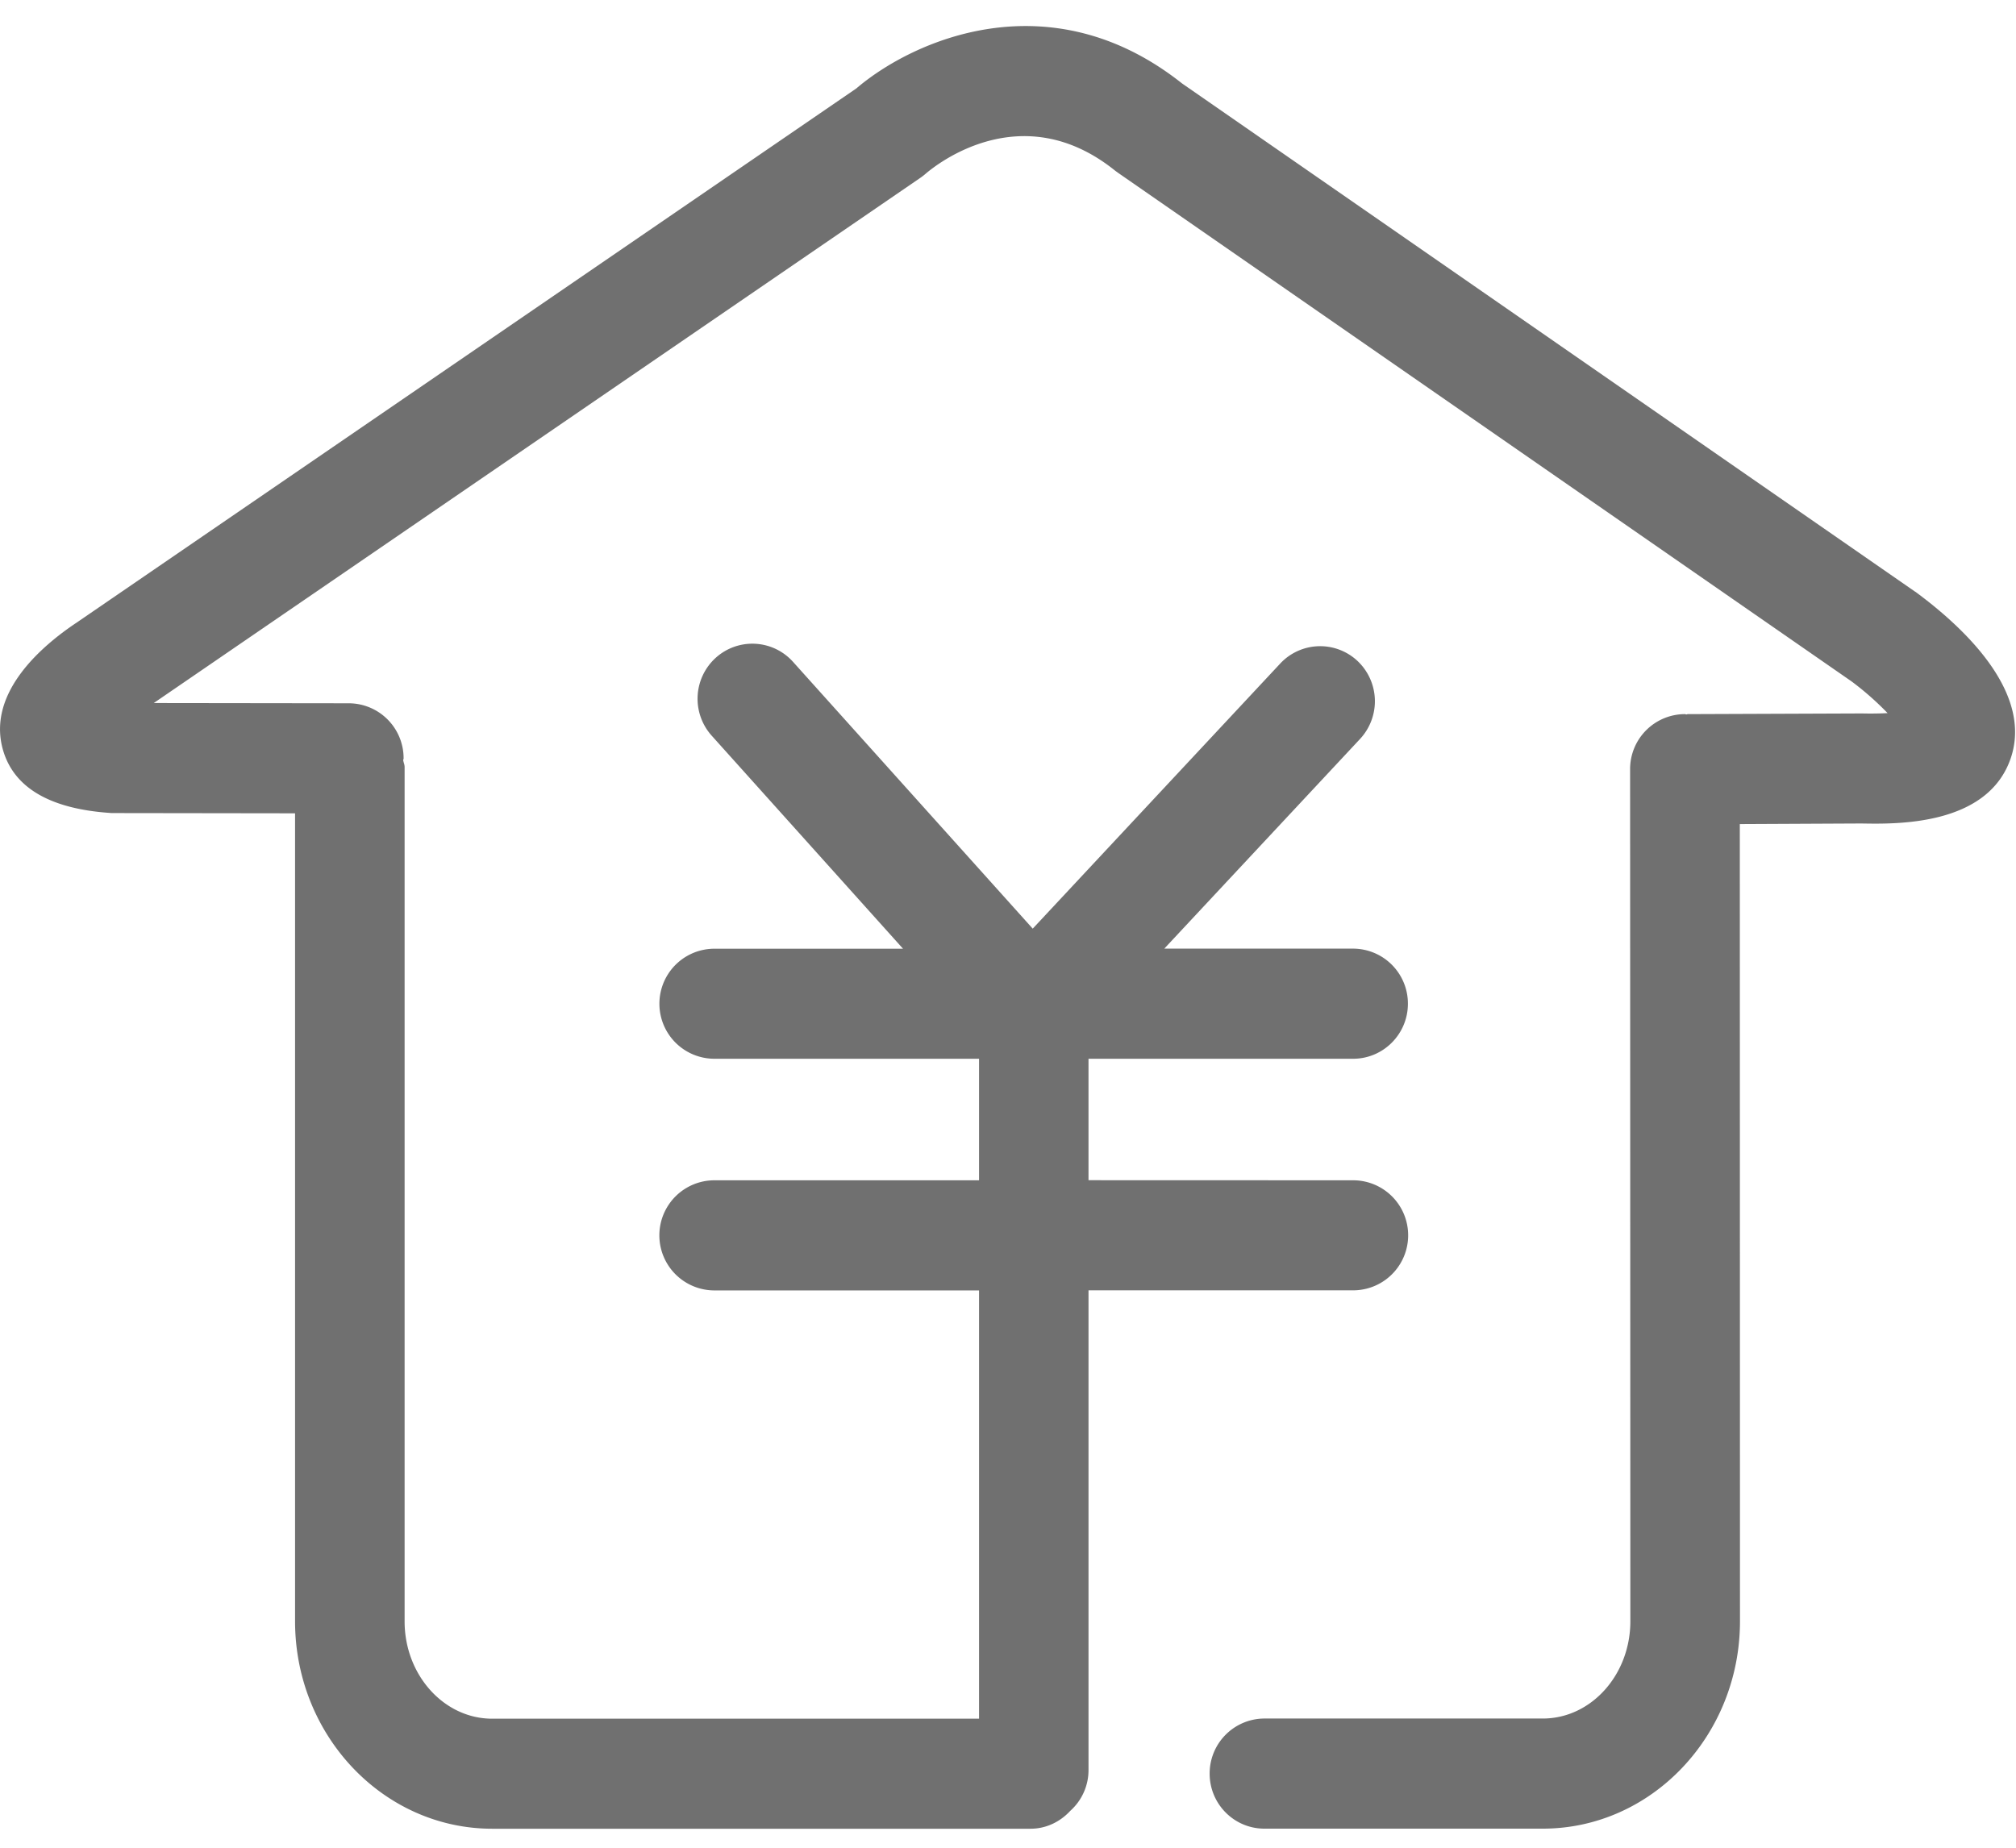 <?xml version="1.0" standalone="no"?><!DOCTYPE svg PUBLIC "-//W3C//DTD SVG 1.1//EN" "http://www.w3.org/Graphics/SVG/1.1/DTD/svg11.dtd"><svg t="1750160322447" class="icon" viewBox="0 0 1117 1024" version="1.1" xmlns="http://www.w3.org/2000/svg" p-id="40508" xmlns:xlink="http://www.w3.org/1999/xlink" width="218.164" height="200"><path d="M1061.161 327.913L654.913 46.22c-72.983-57.856-148.852-24.204-180.457 2.793L42.561 344.948c-18.897 12.567-49.338 38.307-41.193 69.585 5.632 21.504 25.6 33.559 59.299 35.933 0.698 0.093 1.396 0.093 2.095 0.093l100.724 0.14v447.721c0 63.395 49.012 114.967 109.242 114.967h298.217c8.797 0 16.524-3.91 22.063-9.914a30.255 30.255 0 0 0 10.1-22.342v-266.1h146.618a30.441 30.441 0 1 0 0-60.975l-146.618-0.047v-67.305h146.618c16.756 0 30.348-13.684 30.348-30.487a30.441 30.441 0 0 0-30.348-30.534h-104.634l108.497-116.224a30.673 30.673 0 0 0-1.396-43.148 30.255 30.255 0 0 0-42.868 1.396l-137.123 146.897L439.407 366.778a30.255 30.255 0 0 0-42.868-2.234 30.627 30.627 0 0 0-2.234 43.101l106.031 118.086H395.841a30.487 30.487 0 0 0 0 60.975h146.618v67.351h-146.618a30.487 30.487 0 0 0 0 61.021h146.618v237.335H272.728c-26.764 0-48.547-24.204-48.547-53.946V425.053c0-1.396-0.605-2.513-0.791-3.863 0.047-0.279 0.233-0.559 0.233-0.931a30.441 30.441 0 0 0-30.348-30.534L85.196 389.585l424.96-291.188a35.142 35.142 0 0 0 2.839-2.234c5.306-4.515 53.015-43.287 104.867-1.583l1.722 1.257 406.342 281.786a162.909 162.909 0 0 1 19.921 17.548 184.134 184.134 0 0 1-14.057 0.186l-96.628 0.372c-0.279 0-0.512 0.186-0.791 0.186-0.326 0-0.512-0.186-0.838-0.186a30.441 30.441 0 0 0-30.348 30.534l0.14 472.157c0 29.743-21.783 53.9-48.5 53.9H700.527a30.441 30.441 0 0 0-30.301 30.534c0 16.849 13.591 30.487 30.301 30.487h154.298c60.23 0 109.242-51.572 109.242-114.967l-0.093-441.716 67.305-0.326c19.084 0.326 70.051 1.536 82.851-36.305 12.474-37.097-27.415-73.356-52.969-92.16" fill="#707070" p-id="40509"></path></svg>